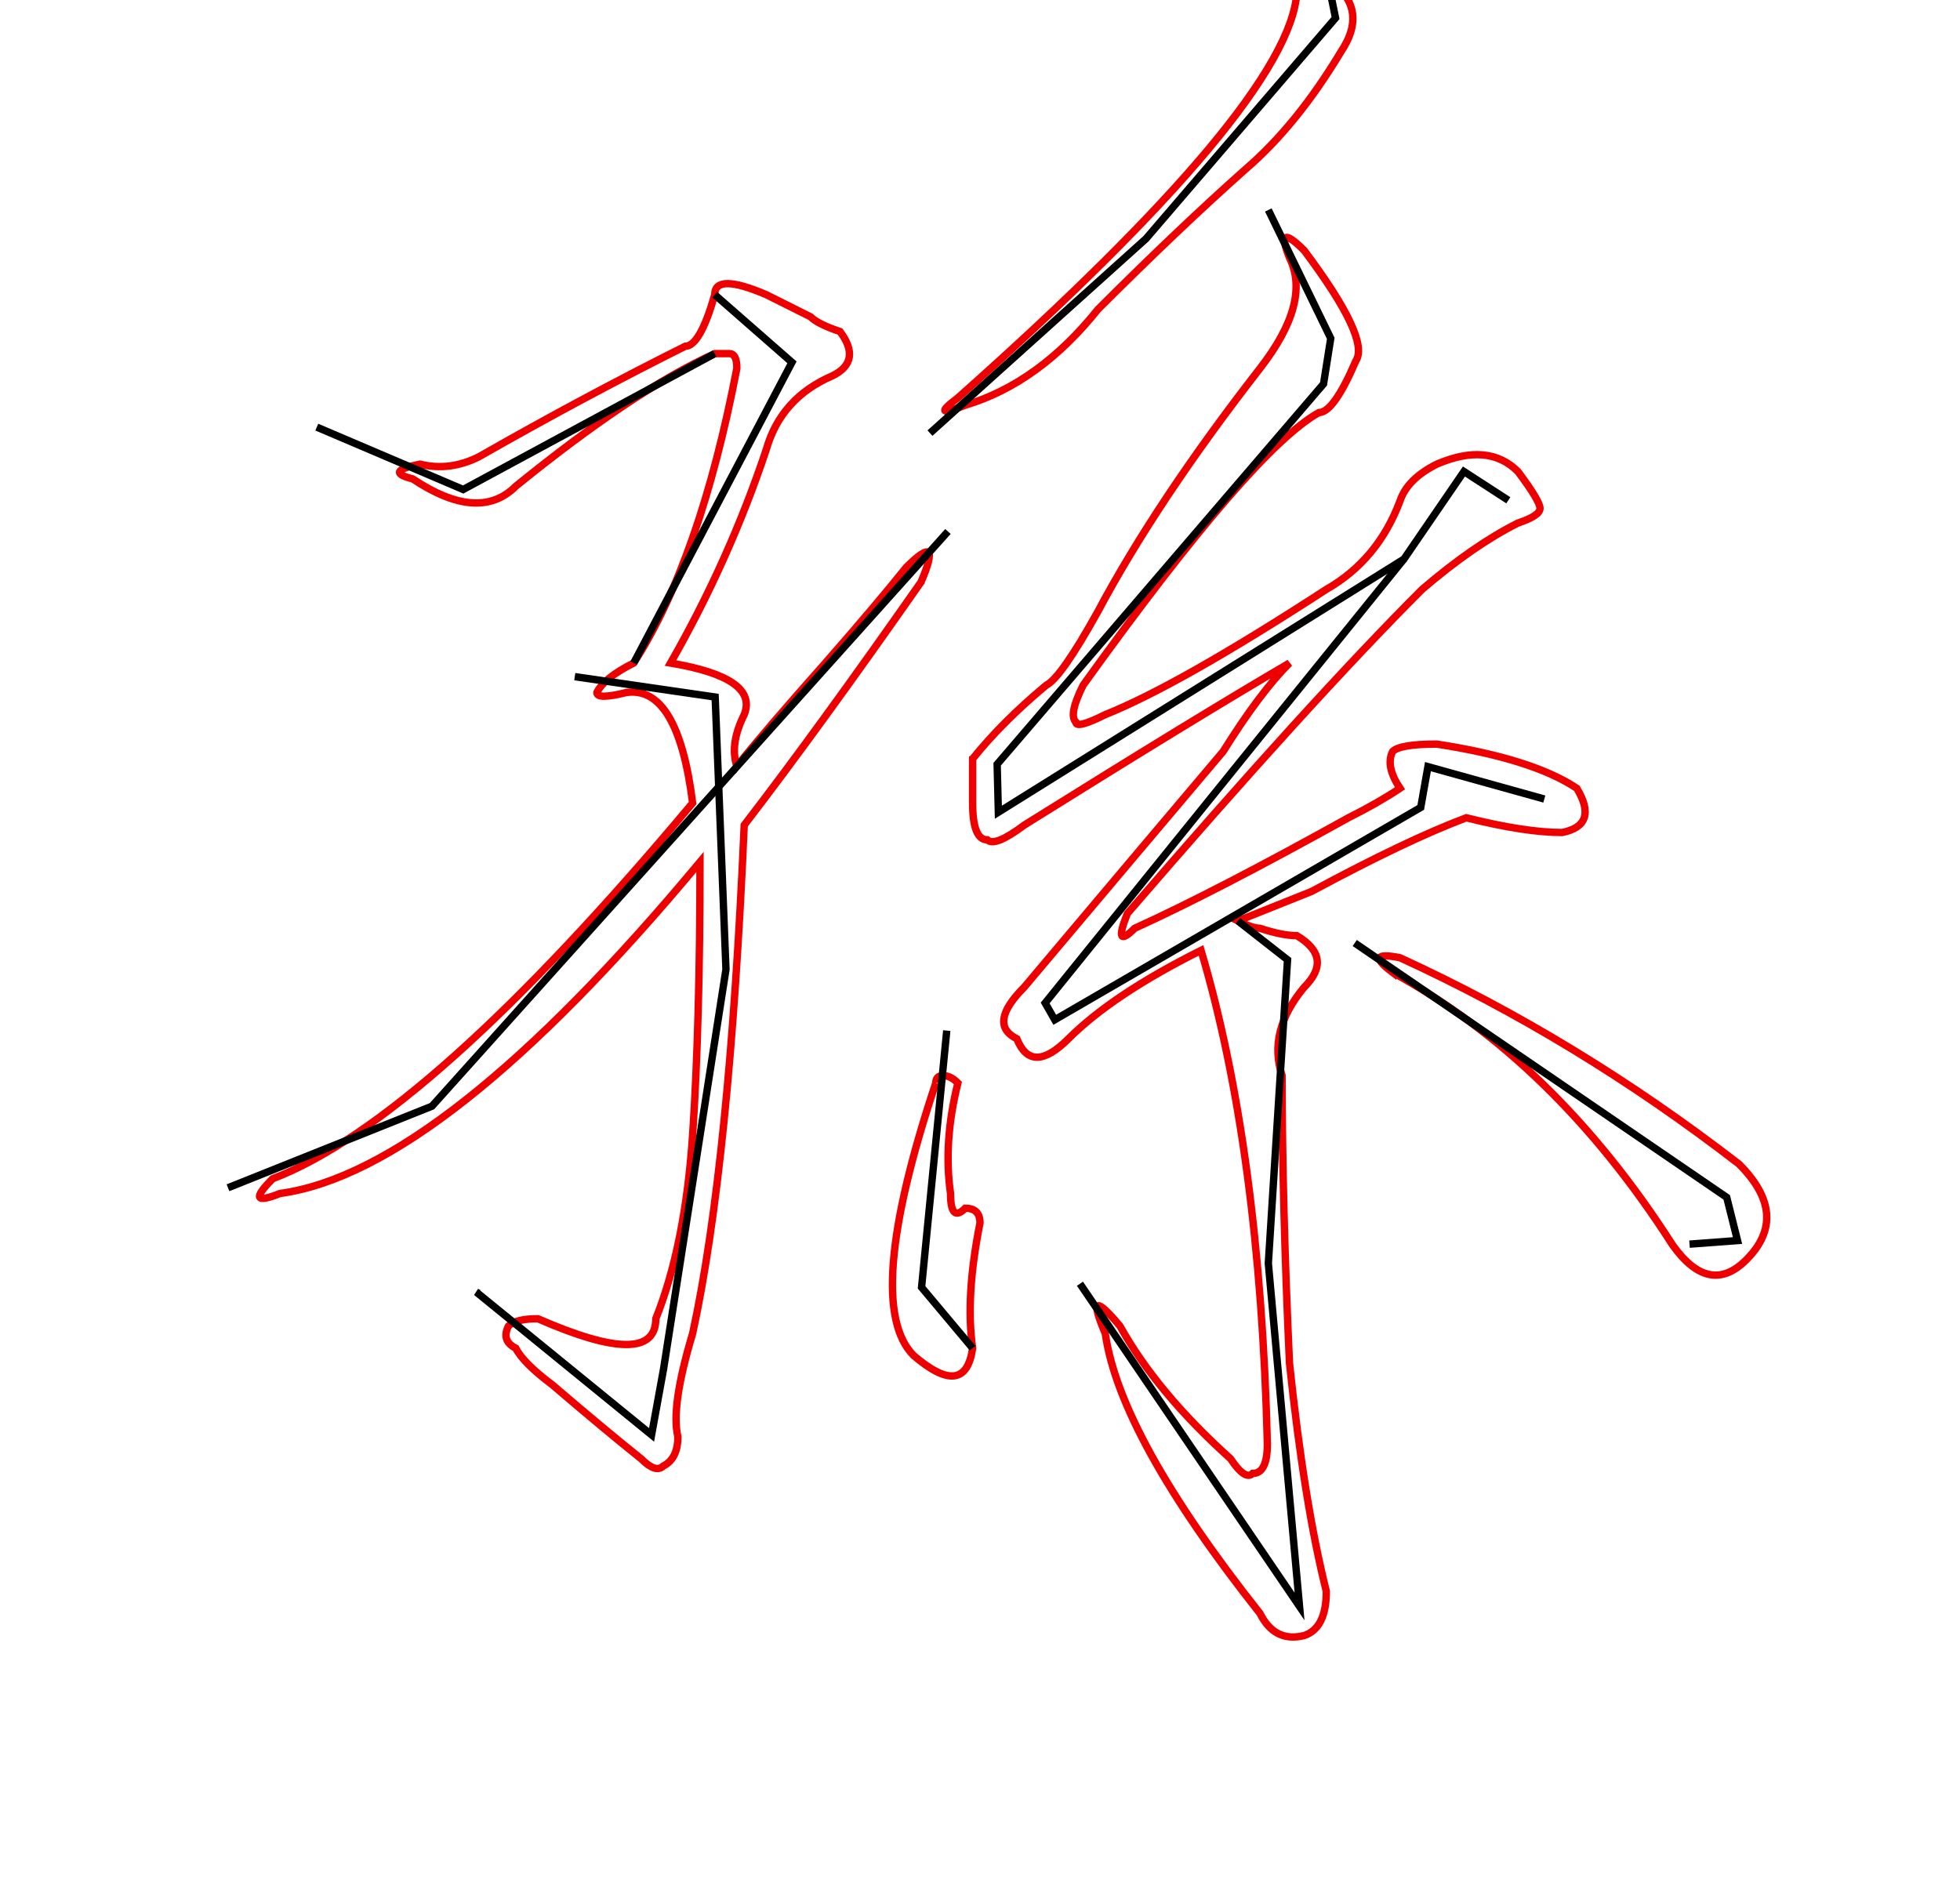 <?xml version="1.0" encoding="UTF-8" standalone="no"?>
<svg
   version="1.1"
   viewBox="-10 0 266 256"
   id="svg19"
   xmlns="http://www.w3.org/2000/svg"
   xmlns:svg="http://www.w3.org/2000/svg">
  <defs
     id="defs23" />
  <path
     fill="currentColor"
     d="M115 79q-14 20 -24 33q-2 46 -7 69q-3 10 -2 14q0 3 -2 4q-1 1 -3 -1q-5 -4 -12 -10q-4 -3 -5 -5q-2 -1 -1 -3q1 -1 4 -1q16 7 16 0q4 -10 5 -25t1 -37q-35 42 -57 45q-5 2 -1 -2q21 -8 57 -51q-2 -16 -9 -15q-4 1 -4 0q1 -2 5 -4q9 -14 14 -40q0 -2 -1 -2h-2 q-11 5 -27 18q-5 5 -14 -1q-4 -1 1 -2q4 1 8 -1q14 -8 28 -15q2 0 4 -7q0 -3 7 0l6 3q1 1 4 2q3 4 -1 6q-7 3 -9 10q-5 15 -13 29q12 2 10 7q-2 4 -1 7q4 -5 12 -14q7 -8 11 -13q5 -5 2 2zM166 -1q0 -2 1 -2q1 -1 3 0q6 4 2 10q-6 10 -13 16q-9 8 -20 19q-8 10 -18 13 q-5 2 -1 -1q45 -40 46 -55zM179 132q-4 -3 1 -2q24 11 46 28q7 7 1 13q-5 5 -10 -2q-16 -25 -38 -37zM117 147q0 -1 1 -1t2 1q-2 8 -1 15q0 4 2 2q2 0 2 2q-2 10 -1 17q-1 7 -8 1q-7 -7 3 -37zM122 103q4 -5 10 -10q2 -1 7 -10q8 -15 22 -33q7 -9 4 -15q-2 -5 2 -1 q9 12 7 15q-3 7 -5 7q-9 5 -32 37q-2 4 -1 5q0 1 4 -1q10 -4 30 -17q7 -4 10 -12q1 -3 5 -5q7 -3 11 1q3 4 3 5t-3 2q-6 3 -13 9q-15 15 -40 44q-2 5 1 2q11 -5 29 -15q4 -2 7 -4q-2 -3 -1 -5q1 -1 6 -1q13 2 19 6q3 5 -2 6q-5 0 -13 -2q-8 3 -21 10l-10 4q2 1 3 1q3 1 5 1 q5 3 1 7q-5 6 -3 12q0 17 1 39q2 19 5 31q0 5 -3 6q-4 1 -6 -3q-19 -24 -21 -38q-3 -7 2 -1q5 9 15 18q2 3 3 2q2 0 2 -4q-1 -40 -9 -67q-12 6 -18 12q-5 5 -7 0q-4 -2 1 -7q16 -19 27 -32q5 -8 9 -12q-12 7 -36 22q-4 3 -5 2q-2 0 -2 -5v-6z"
     id="path17"
     style="fill:none;stroke:#ee0000;stroke-opacity:1" />
  <path
     style="fill:none;stroke:#000000;stroke-width:1px;stroke-linecap:butt;stroke-linejoin:miter;stroke-opacity:1"
     d="m 32.992,57.975 c 19.868,8.468 19.868,8.468 19.868,8.468 L 87,48"
     id="path1295" />
  <path
     style="fill:none;stroke:#000000;stroke-width:1px;stroke-linecap:butt;stroke-linejoin:miter;stroke-opacity:1"
     d="M 87,40 97.481,49.181 76,90 v 0"
     id="path1297" />
  <path
     style="fill:none;stroke:#000000;stroke-width:1px;stroke-linecap:butt;stroke-linejoin:miter;stroke-opacity:1"
     d="m 68.005,91.847 19.053,2.768 1.466,36.967 -8.468,54.229 -1.628,8.957 -23.776,-19.379 0.326,0.163"
     id="path1470" />
  <path
     style="fill:none;stroke:#000000;stroke-width:1px;stroke-linecap:butt;stroke-linejoin:miter;stroke-opacity:1"
     d="M 20.941,161.221 48.626,150.148 118.651,72.142 v 0"
     id="path1476" />
  <path
     style="fill:none;stroke:#000000;stroke-width:1px;stroke-linecap:butt;stroke-linejoin:miter;stroke-opacity:1"
     d="m 169.461,-6.351 1.791,8.794 -25.73,29.964 -29.313,26.382"
     id="path1478" />
  <path
     style="fill:none;stroke:#000000;stroke-width:1px;stroke-linecap:butt;stroke-linejoin:miter;stroke-opacity:1"
     d="m 162.132,28.499 8.468,17.425 -0.977,6.188 -44.295,51.623 0.163,6.514 L 180.534,75.888 188.677,64 l 6.025,3.908"
     id="path1480" />
  <path
     style="fill:none;stroke:#000000;stroke-width:1px;stroke-linecap:butt;stroke-linejoin:miter;stroke-opacity:1"
     d="m 180.534,75.888 -48.692,60.254 1.303,2.28 49.669,-28.824 0.977,-5.537 15.796,4.397"
     id="path1484" />
  <path
     style="fill:none;stroke:#000000;stroke-width:1px;stroke-linecap:butt;stroke-linejoin:miter;stroke-opacity:1"
     d="m 158,125 6.738,5.28 -2.606,41.201 4.234,46.575 -29.802,-43.807"
     id="path1488" />
  <path
     style="fill:none;stroke:#000000;stroke-width:1px;stroke-linecap:butt;stroke-linejoin:miter;stroke-opacity:1"
     d="M 118.489,139.888 115.069,174.738 122,183 v 0"
     id="path1490" />
  <path
     style="fill:none;stroke:#000000;stroke-width:1px;stroke-linecap:butt;stroke-linejoin:miter;stroke-opacity:1"
     d="m 173.858,128 50.483,34.524 1.466,5.863 -6.514,0.489 v 0"
     id="path1492" />
</svg>

